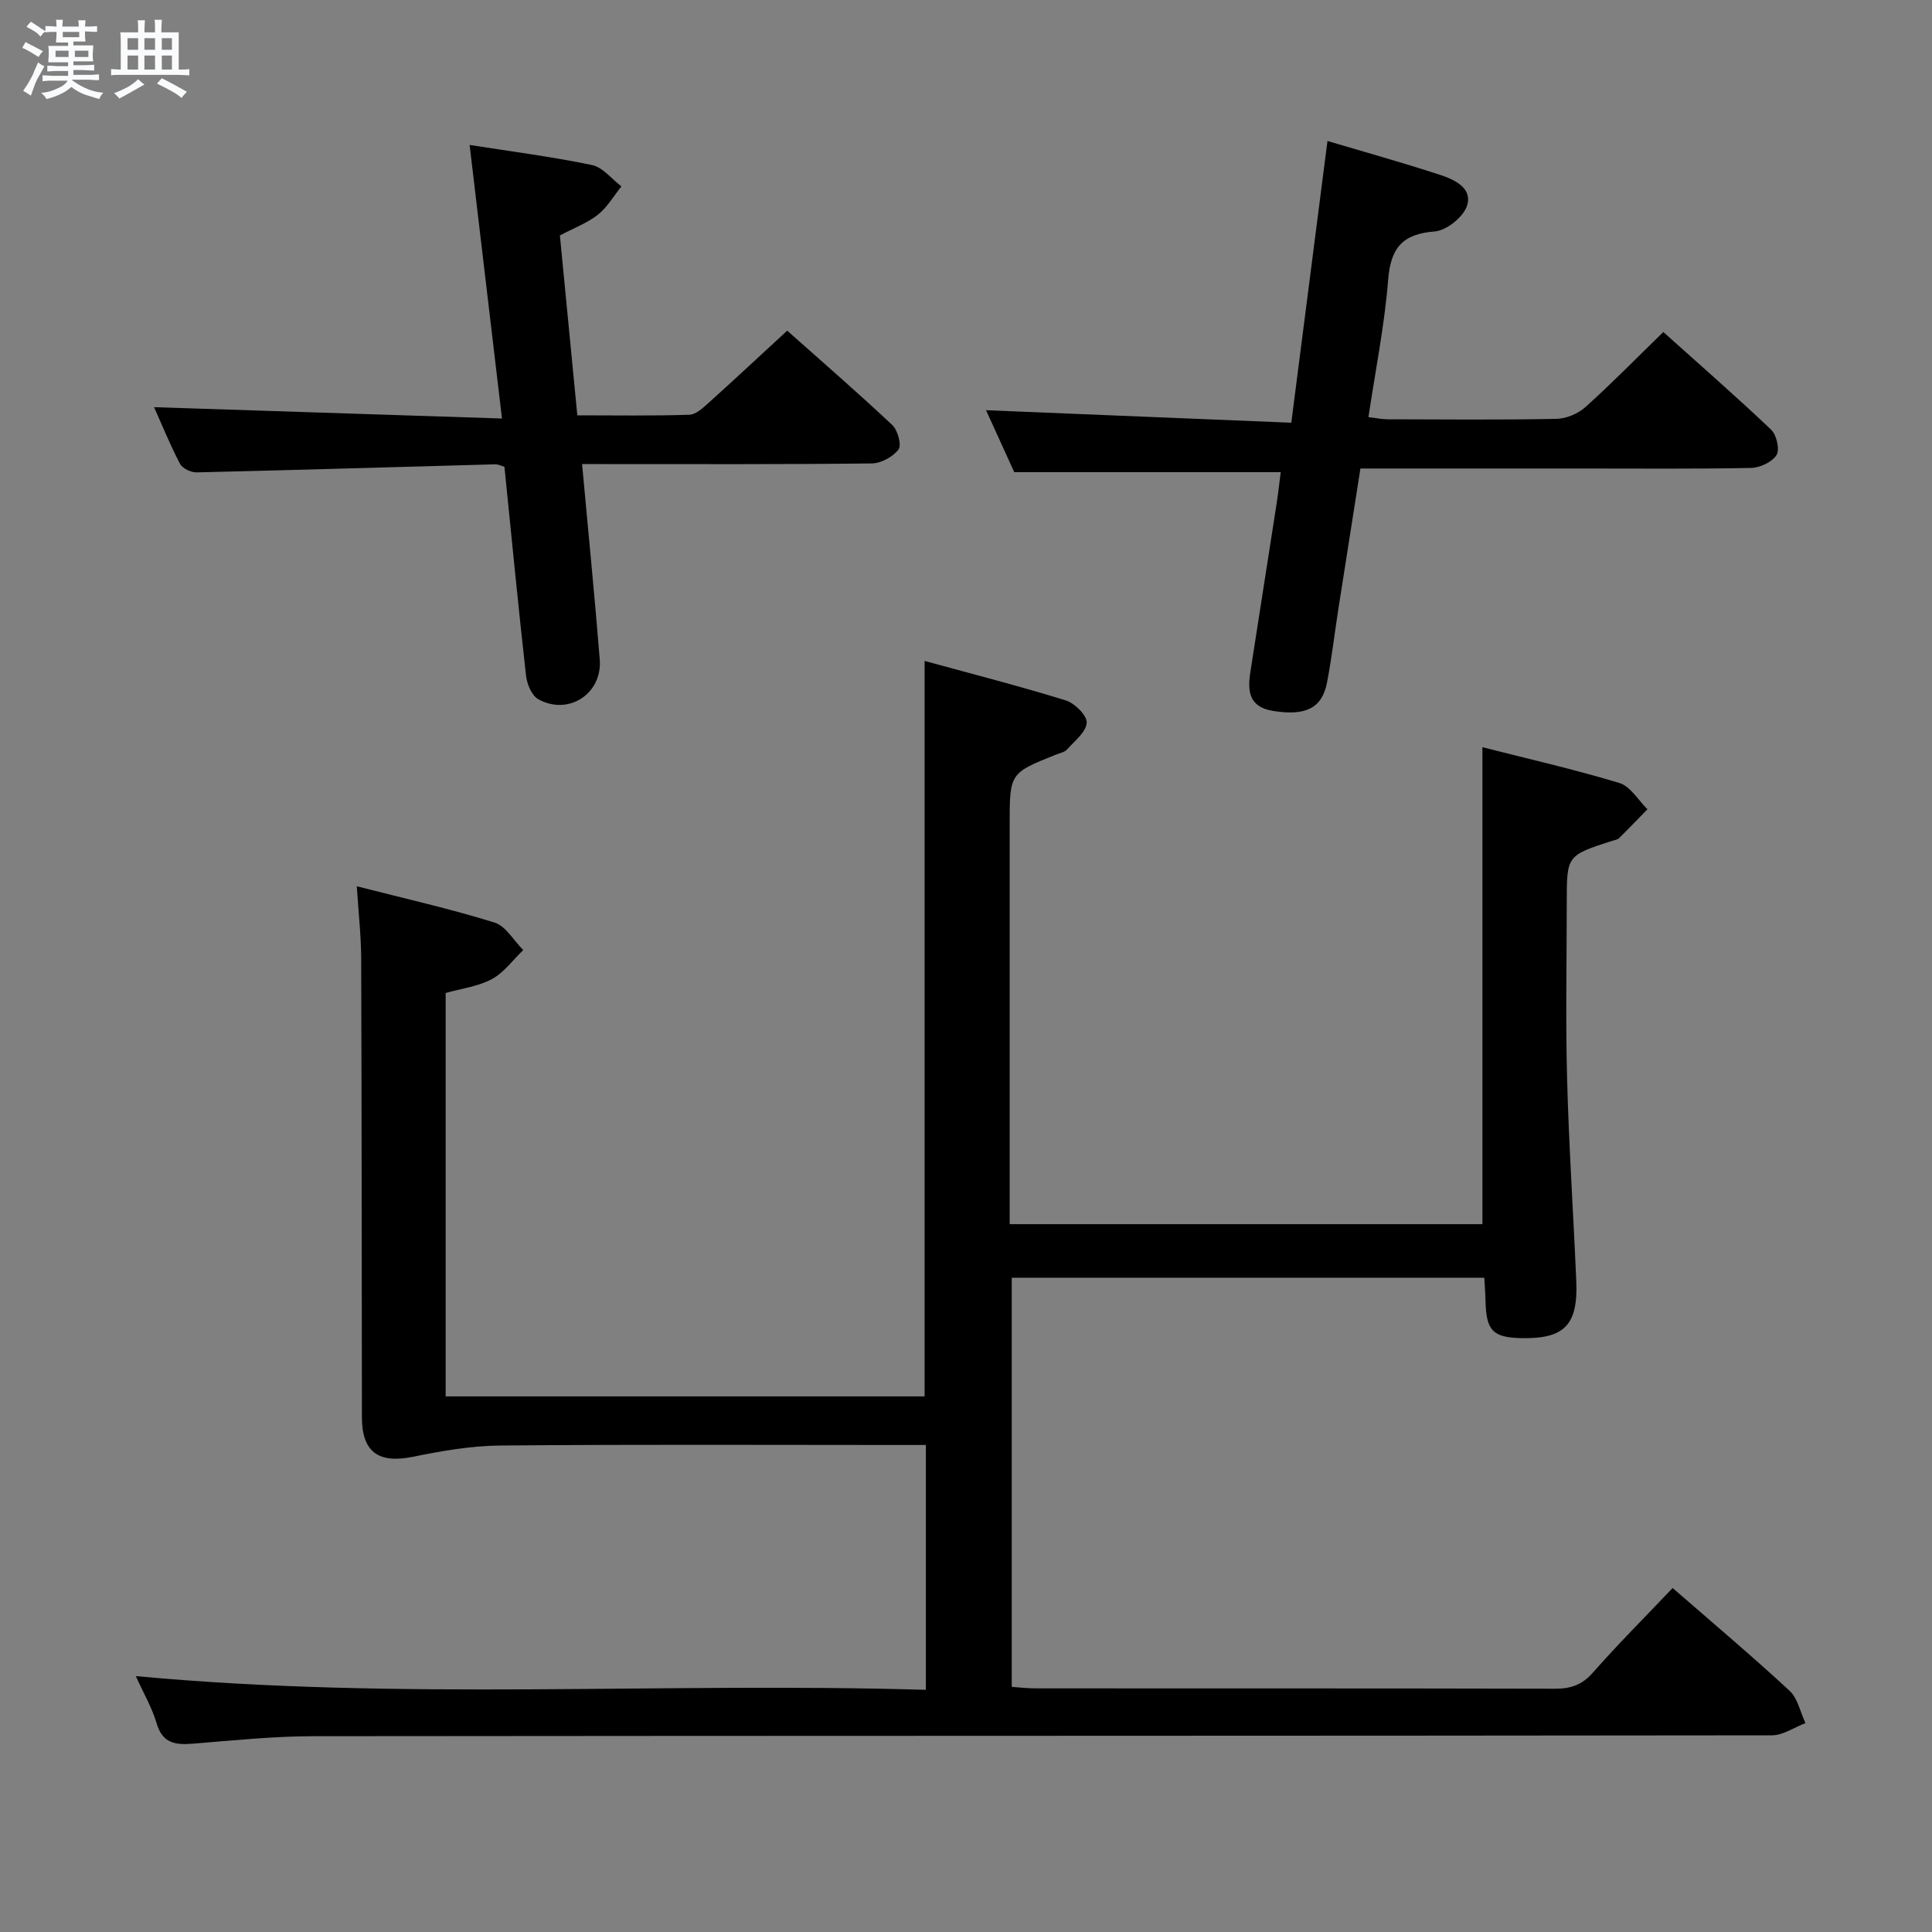 <svg enable-background="new 0 0 400 400" viewBox="0 0 400 400" xmlns="http://www.w3.org/2000/svg"><rect x="0" y="0" width="400" height="400" fill="#808080" stroke="none"/><path d="m6.8 9.5c.6.3 1.3.7 2.1 1.1-.4.4-.7.8-.9 1.2-.7-.4-1.3-.8-1.8-1.1s-1.1-.6-1.6-.8c.2-.4.5-.8.7-1.2.4.2.8.5 1.5.8zm.9 6.9c-.3.6-.5 1.1-.7 1.7s-.4 1.1-.6 1.7c-.6-.4-1.1-.7-1.6-1 .7-1 1.2-1.8 1.5-2.4.3-.5.6-1.1.8-1.7.3-.6.5-1.2.8-1.8.3.3.8.6 1.3.8-.7 1.3-1.2 2.2-1.5 2.7zm.1-11c.4.3 1 .7 1.7 1.1-.5.2-.8.6-1.1 1.1-.5-.6-1-1-1.4-1.2s-.9-.6-1.5-.8c.2-.4.5-.7.9-1.1.5.3.9.6 1.4.9zm10.5 13.1c1 .4 2 .6 3.1.7-.4.4-.7.8-.8 1.3-.9-.2-1.9-.6-3-.9-1-.4-2-.9-2.8-1.6-.5.4-1.1.9-1.9 1.3s-1.9.9-3.3 1.2c-.1-.3-.5-.8-1.1-1.3 1 0 2.1-.3 3.2-.8 1.2-.5 1.9-1 2.3-1.7h-3.2c-.4 0-1 0-2 .1v-1.2c1 0 1.7.1 2 .1h3.3v-1h-2.3c-.2 0-.9 0-2 .1v-1.2c1.2 0 1.9.1 2 .1h2.3v-.8h-4.1c0-.7.1-1.2.1-1.6 0-.5 0-1.1-.1-1.8h4.1v-.7h-2.5c0-.6.1-1.1.1-1.6v-.6h-.5c-.4 0-1 0-1.8.1v-1.3c1.2 0 1.9.1 2.1.1h.2c0-.3 0-.8-.1-1.4h1.4c0 .6-.1 1-.1 1.4h3.4c0-.4 0-.8-.1-1.3h1.5c0 .4-.1.9-.1 1.3.7 0 1.5 0 2.5-.1v1.2c-1 0-1.8-.1-2.5-.1v.6c0 .3 0 .8.1 1.5h-2.5v.8h4.1c0 .7-.1 1.3-.1 1.8s0 1 .1 1.5h-4.1v.8h1.4c.8 0 1.8 0 2.9-.1v1.2c-1 0-1.9-.1-2.8-.1h-1.5v1h3.2c.3 0 1 0 2.1-.1v1.2c-1.1 0-1.8-.1-2.1-.1h-3.4l-.1.1c1.4 1 2.4 1.5 3.4 1.9zm-4.1-6.7v-1.3h-2.7v1.3zm2.2-4.1v-1.1h-3.4v1.1zm1.9 4.1v-1.3h-2.8v1.3z" fill="#fafbfc"/><path d="m37 6.7v2.3 5.4c1 0 1.8 0 2.2-.1v1.3c-.6 0-1.5-.1-2.5-.1h-11.9c-.7 0-1.3 0-1.8.1v-1.3c.5 0 1.1.1 2 .1v-5.2c0-1 0-1.8-.1-2.5h3.7c0-1.3 0-2.1-.1-2.5h1.5c0 .4-.1 1.3-.1 2.5h2.2c0-1.2 0-2.1-.1-2.6h1.5c0 .4-.1 1.3-.1 2.6zm-12.3 13.7c-.3-.4-.7-.8-1.1-1.1 1.1-.4 2.1-.9 2.9-1.3.8-.5 1.5-1 2.1-1.6.4.4.9.8 1.3 1.1-2.5 1.4-4.2 2.4-5.2 2.9zm3.9-10.1v-2.4h-2.2v2.4zm0 4.1v-2.9h-2.2v2.9zm3.5-4.1v-2.4h-2.2v2.4zm0 4.1v-2.9h-2.2v2.9zm.4 2.9 1-1.1c.6.3 1.4.7 2.5 1.3s2 1.1 2.7 1.5c-.4.4-.8.8-1.1 1.3-.8-.8-2.5-1.7-5.1-3zm3.1-7v-2.4h-2.1v2.4zm0 4.1v-2.9h-2.1v2.9z" fill="#fafbfc"/><g fill="#000001"><path d="m191.69 349.86c0-17.49 0-33.77 0-50.69-2.01 0-3.78 0-5.56 0-27.5 0-54.99-.14-82.49.11-6.05.05-12.17 1.11-18.13 2.33-7.1 1.45-10.57-.94-10.58-8.15-.05-31.66-.04-63.32-.15-94.99-.02-4.76-.56-9.51-.91-14.98 9.99 2.56 19.36 4.67 28.51 7.51 2.35.73 3.98 3.74 5.95 5.7-2.14 2.05-3.98 4.65-6.49 6.01-2.82 1.53-6.26 1.94-9.57 2.88v83.52h99.16c0-50.5 0-100.88 0-152.27 9.89 2.71 19.63 5.2 29.22 8.17 1.86.58 4.43 3.13 4.34 4.62-.12 1.94-2.51 3.79-4.08 5.55-.5.56-1.47.73-2.24 1.04-9.63 3.85-9.63 3.84-9.63 14.48v76.99 5.76h97.88c0-32.64 0-65.33 0-98.75 9.31 2.37 18.93 4.56 28.36 7.41 2.28.69 3.89 3.56 5.81 5.43-1.96 2.01-3.91 4.05-5.91 6.02-.32.31-.91.36-1.38.52-9.42 3.04-9.42 3.04-9.42 12.77 0 12.17-.26 24.34.07 36.49.37 13.96 1.3 27.91 1.9 41.86.39 9.07-2.41 11.97-11.14 11.85-6.12-.09-7.52-1.51-7.65-7.73-.03-1.47-.15-2.95-.25-4.78-32.62 0-65.02 0-97.84 0v84.71c1.51.1 3.25.31 4.99.31 35.83.02 71.66-.02 107.49.07 3.23.01 5.58-.77 7.81-3.3 5.27-5.98 10.92-11.63 16.54-17.55 8.26 7.19 16.4 14.05 24.21 21.27 1.7 1.58 2.22 4.43 3.29 6.7-2.31.88-4.62 2.52-6.93 2.53-100.65.13-201.31.07-301.96.18-8.29.01-16.58.87-24.85 1.54-3.63.3-6.39.04-7.63-4.2-.95-3.25-2.73-6.27-4.31-9.78 54.83 5.13 109.07 1.22 163.57 2.84z"/><path d="m265.16 97.75c-18.45 0-36.38 0-55.17 0-1.74-3.81-3.9-8.56-5.84-12.82 20.88.86 41.58 1.7 63.2 2.59 2.56-19.97 5.01-39.01 7.49-58.33 7.46 2.22 15.44 4.44 23.3 7.01 2.97.97 6.8 2.73 5.58 6.42-.77 2.33-4.24 5.11-6.69 5.3-6.7.52-9.1 3.43-9.63 10.01-.74 9.38-2.62 18.67-4.08 28.43 1.46.17 2.7.44 3.94.45 11.66.03 23.32.14 34.98-.09 2.05-.04 4.5-1.08 6.04-2.47 5.42-4.87 10.52-10.09 16.09-15.51 7.35 6.6 14.98 13.25 22.31 20.21 1.14 1.08 1.84 4.13 1.13 5.26-.91 1.46-3.44 2.63-5.29 2.67-11.64.23-23.31.12-34.97.12-15.15 0-30.3 0-45.89 0-1.54 9.81-3.06 19.43-4.56 29.05-.79 5.08-1.38 10.2-2.35 15.24-1.03 5.38-4.48 6.97-11.16 5.9-5.1-.82-5.32-4.18-4.7-8.15 1.81-11.64 3.64-23.28 5.44-34.92.33-2.13.56-4.27.83-6.37z"/><path d="m120.51 96.07c1.28 14 2.6 27.21 3.66 40.44.57 7.12-6.47 11.72-12.72 8.26-1.36-.75-2.34-3.14-2.54-4.88-1.61-14.34-3-28.7-4.47-43.25-.7-.2-1.3-.53-1.9-.51-20.61.56-41.21 1.19-61.82 1.67-1.17.03-2.95-.81-3.45-1.77-2.07-3.95-3.75-8.1-5.37-11.73 23.79.78 47.52 1.55 72.03 2.35-2.32-19.59-4.47-37.85-6.7-56.64 8.13 1.28 16.79 2.39 25.31 4.15 2.25.46 4.09 2.9 6.12 4.43-1.6 1.98-2.92 4.31-4.86 5.85-2.17 1.72-4.9 2.73-7.88 4.31 1.18 12.12 2.37 24.45 3.61 37.24 7.96 0 15.59.13 23.2-.12 1.37-.04 2.84-1.45 4.02-2.5 5.31-4.78 10.54-9.67 16.23-14.91 6.79 6.04 14.41 12.64 21.76 19.54 1.13 1.06 1.97 4.15 1.29 5.05-1.15 1.53-3.62 2.88-5.55 2.9-18.49.21-36.98.13-55.47.13-1.3-.01-2.61-.01-4.5-.01z"/></g></svg>